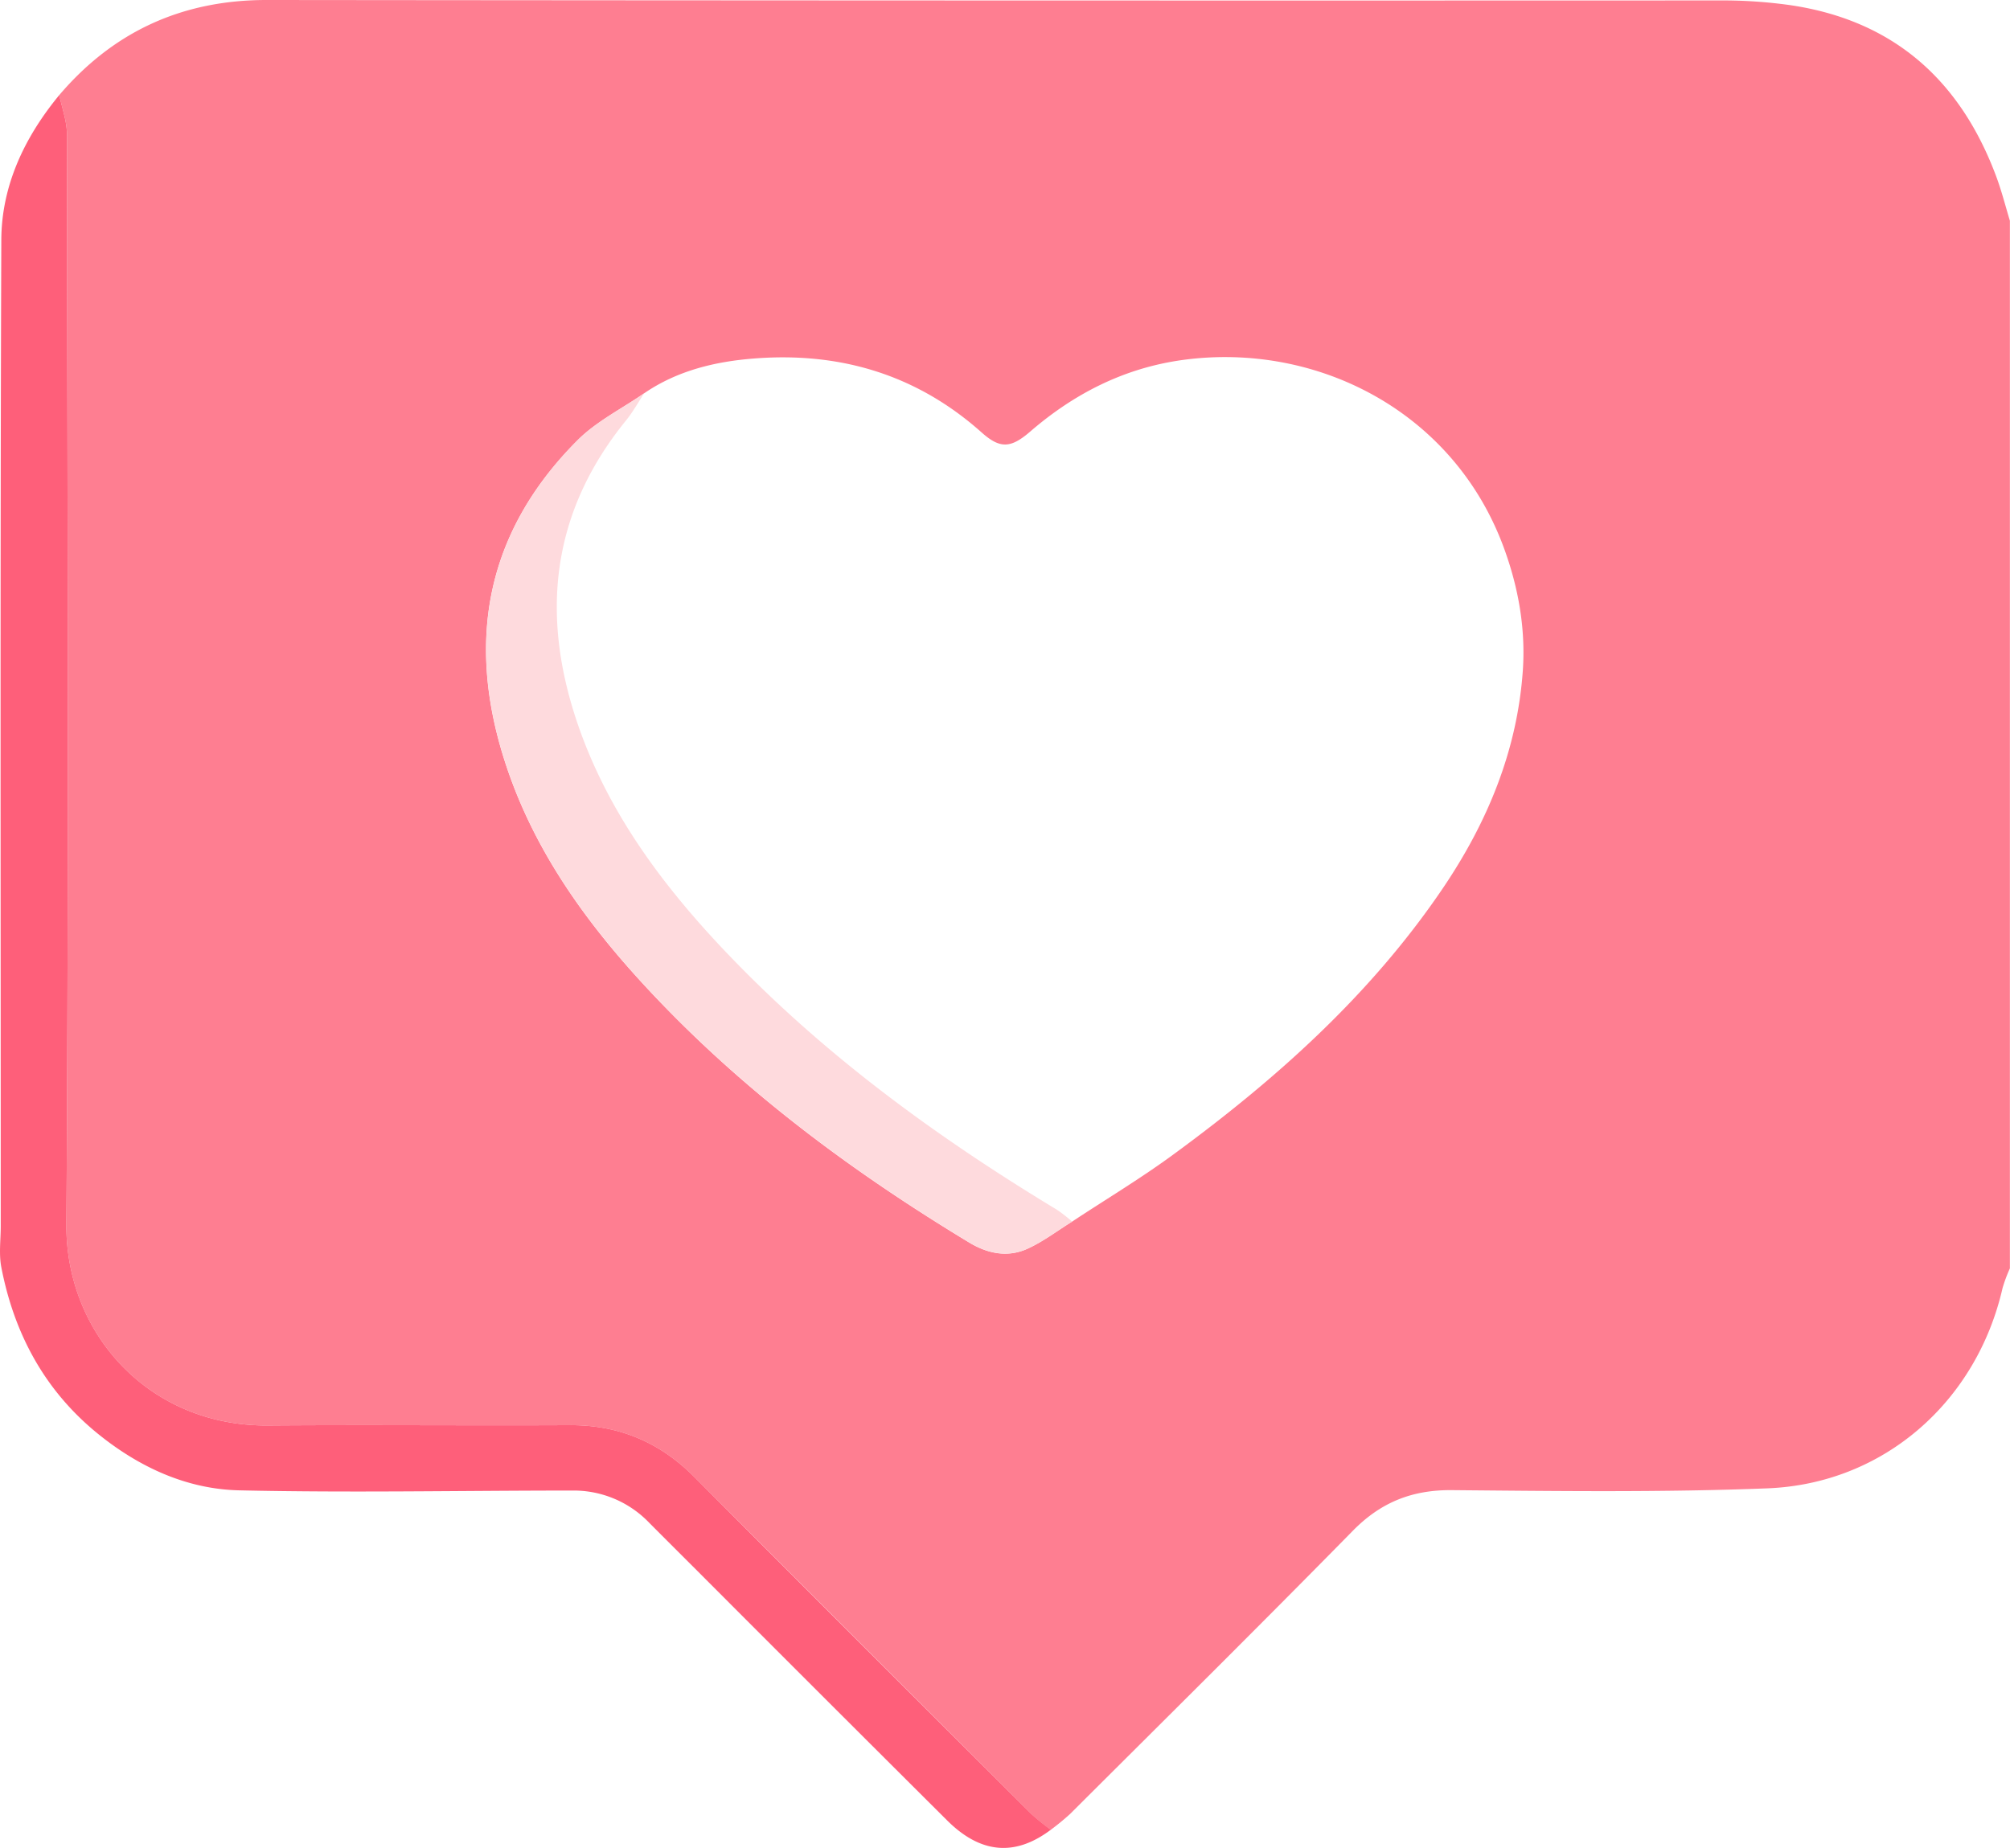 <svg id="图层_1" data-name="图层 1" xmlns="http://www.w3.org/2000/svg" viewBox="0 0 733.26 674.32"><defs><style>.cls-1{fill:#fe7e91;}.cls-2{fill:#fe5f7a;}.cls-3{fill:#fedadd;}</style></defs><title>heart1</title><path class="cls-1" d="M750,125.92V508.17a55.77,55.77,0,0,0-2.66,7.13c-9.46,41.47-43.31,71.45-85.75,73.13-38.33,1.51-76.75,1-115.12.66-14.61-.13-26,4.45-36.23,14.89-34.07,34.7-68.64,68.91-103.08,103.26a90.49,90.49,0,0,1-7.07,5.8,91.16,91.16,0,0,1-7.13-5.81Q331.49,645.82,270.09,584.3c-12.62-12.69-27.51-19-45.44-18.92-36.72.18-73.44-.17-110.16.11-43.42.32-73.78-33.64-73.5-73.36.91-132.57.37-265.15.22-397.73,0-4.79-1.83-9.58-2.8-14.36,19.88-23.31,45-34.71,75.78-34.68q265.06.27,530.12.16a176.82,176.82,0,0,1,25.51,1.71c37.43,5.5,61.83,27.08,75,62C746.89,114.67,748.32,120.35,750,125.92ZM407.9,491.1c12.11-8,24.57-15.47,36.27-24,37.72-27.56,72.32-58.37,98.8-97.38,16.43-24.21,27.35-50.52,29.36-79.89,1-15.17-1.6-30-6.88-44.44-18.29-50-68.37-75.28-117-68.71-21.39,2.89-39.77,12.23-56,26.29-7,6-10.88,6.15-17.55.2-23.76-21.19-51.75-29.45-83-27-14.19,1.1-28.05,4.41-40.14,12.71-8.16,5.65-17.39,10.22-24.29,17.13-33.21,33.24-40.75,72.83-26.59,117,11.19,34.93,32.83,63.32,57.88,89.2,33,34.12,71,62,111.58,86.54,6.72,4.07,14,5.53,21.17,2.31C397.32,498.43,402.47,494.46,407.9,491.1Z" transform="translate(-16.78 -45.36)"/><path class="cls-2" d="M400.13,713c-13,9.8-25.55,8.81-37.78-3.35q-45.62-45.44-91.08-91c-5.9-5.9-11.82-11.78-17.7-17.7a38.13,38.13,0,0,0-28-11.71c-40.52,0-81.05.84-121.54-.08-19.15-.43-36.5-8.46-51.52-20.63C33.08,552.77,21.94,532,17.26,507.75c-.93-4.84-.21-10-.21-15,0-119.95-.23-239.9.21-359.85.08-19.84,8.47-37.49,21.15-52.86,1,4.78,2.79,9.57,2.8,14.36C41.36,227,41.9,359.56,41,492.13c-.28,39.72,30.08,73.68,73.5,73.36,36.72-.28,73.44.07,110.16-.11,17.93-.09,32.82,6.23,45.44,18.92Q331.4,645.92,393,707.23A91.16,91.16,0,0,0,400.13,713Z" transform="translate(-16.78 -45.36)"/><path class="cls-3" d="M251.79,188.85c-2.19,3.31-4.12,6.84-6.62,9.91-28.13,34.58-31.36,72.91-16.65,113.59,10.86,30,29.47,55.26,51.15,78.36,36,38.33,77.9,69,122.71,96.08a55.38,55.38,0,0,1,5.52,4.31c-5.43,3.36-10.58,7.33-16.36,9.92-7.18,3.22-14.45,1.76-21.17-2.31-40.53-24.55-78.55-52.42-111.58-86.54-25.05-25.88-46.69-54.27-57.88-89.2-14.16-44.16-6.62-83.75,26.59-117C234.4,199.07,243.63,194.5,251.79,188.85Z" transform="translate(-16.78 -45.36)"/></svg>